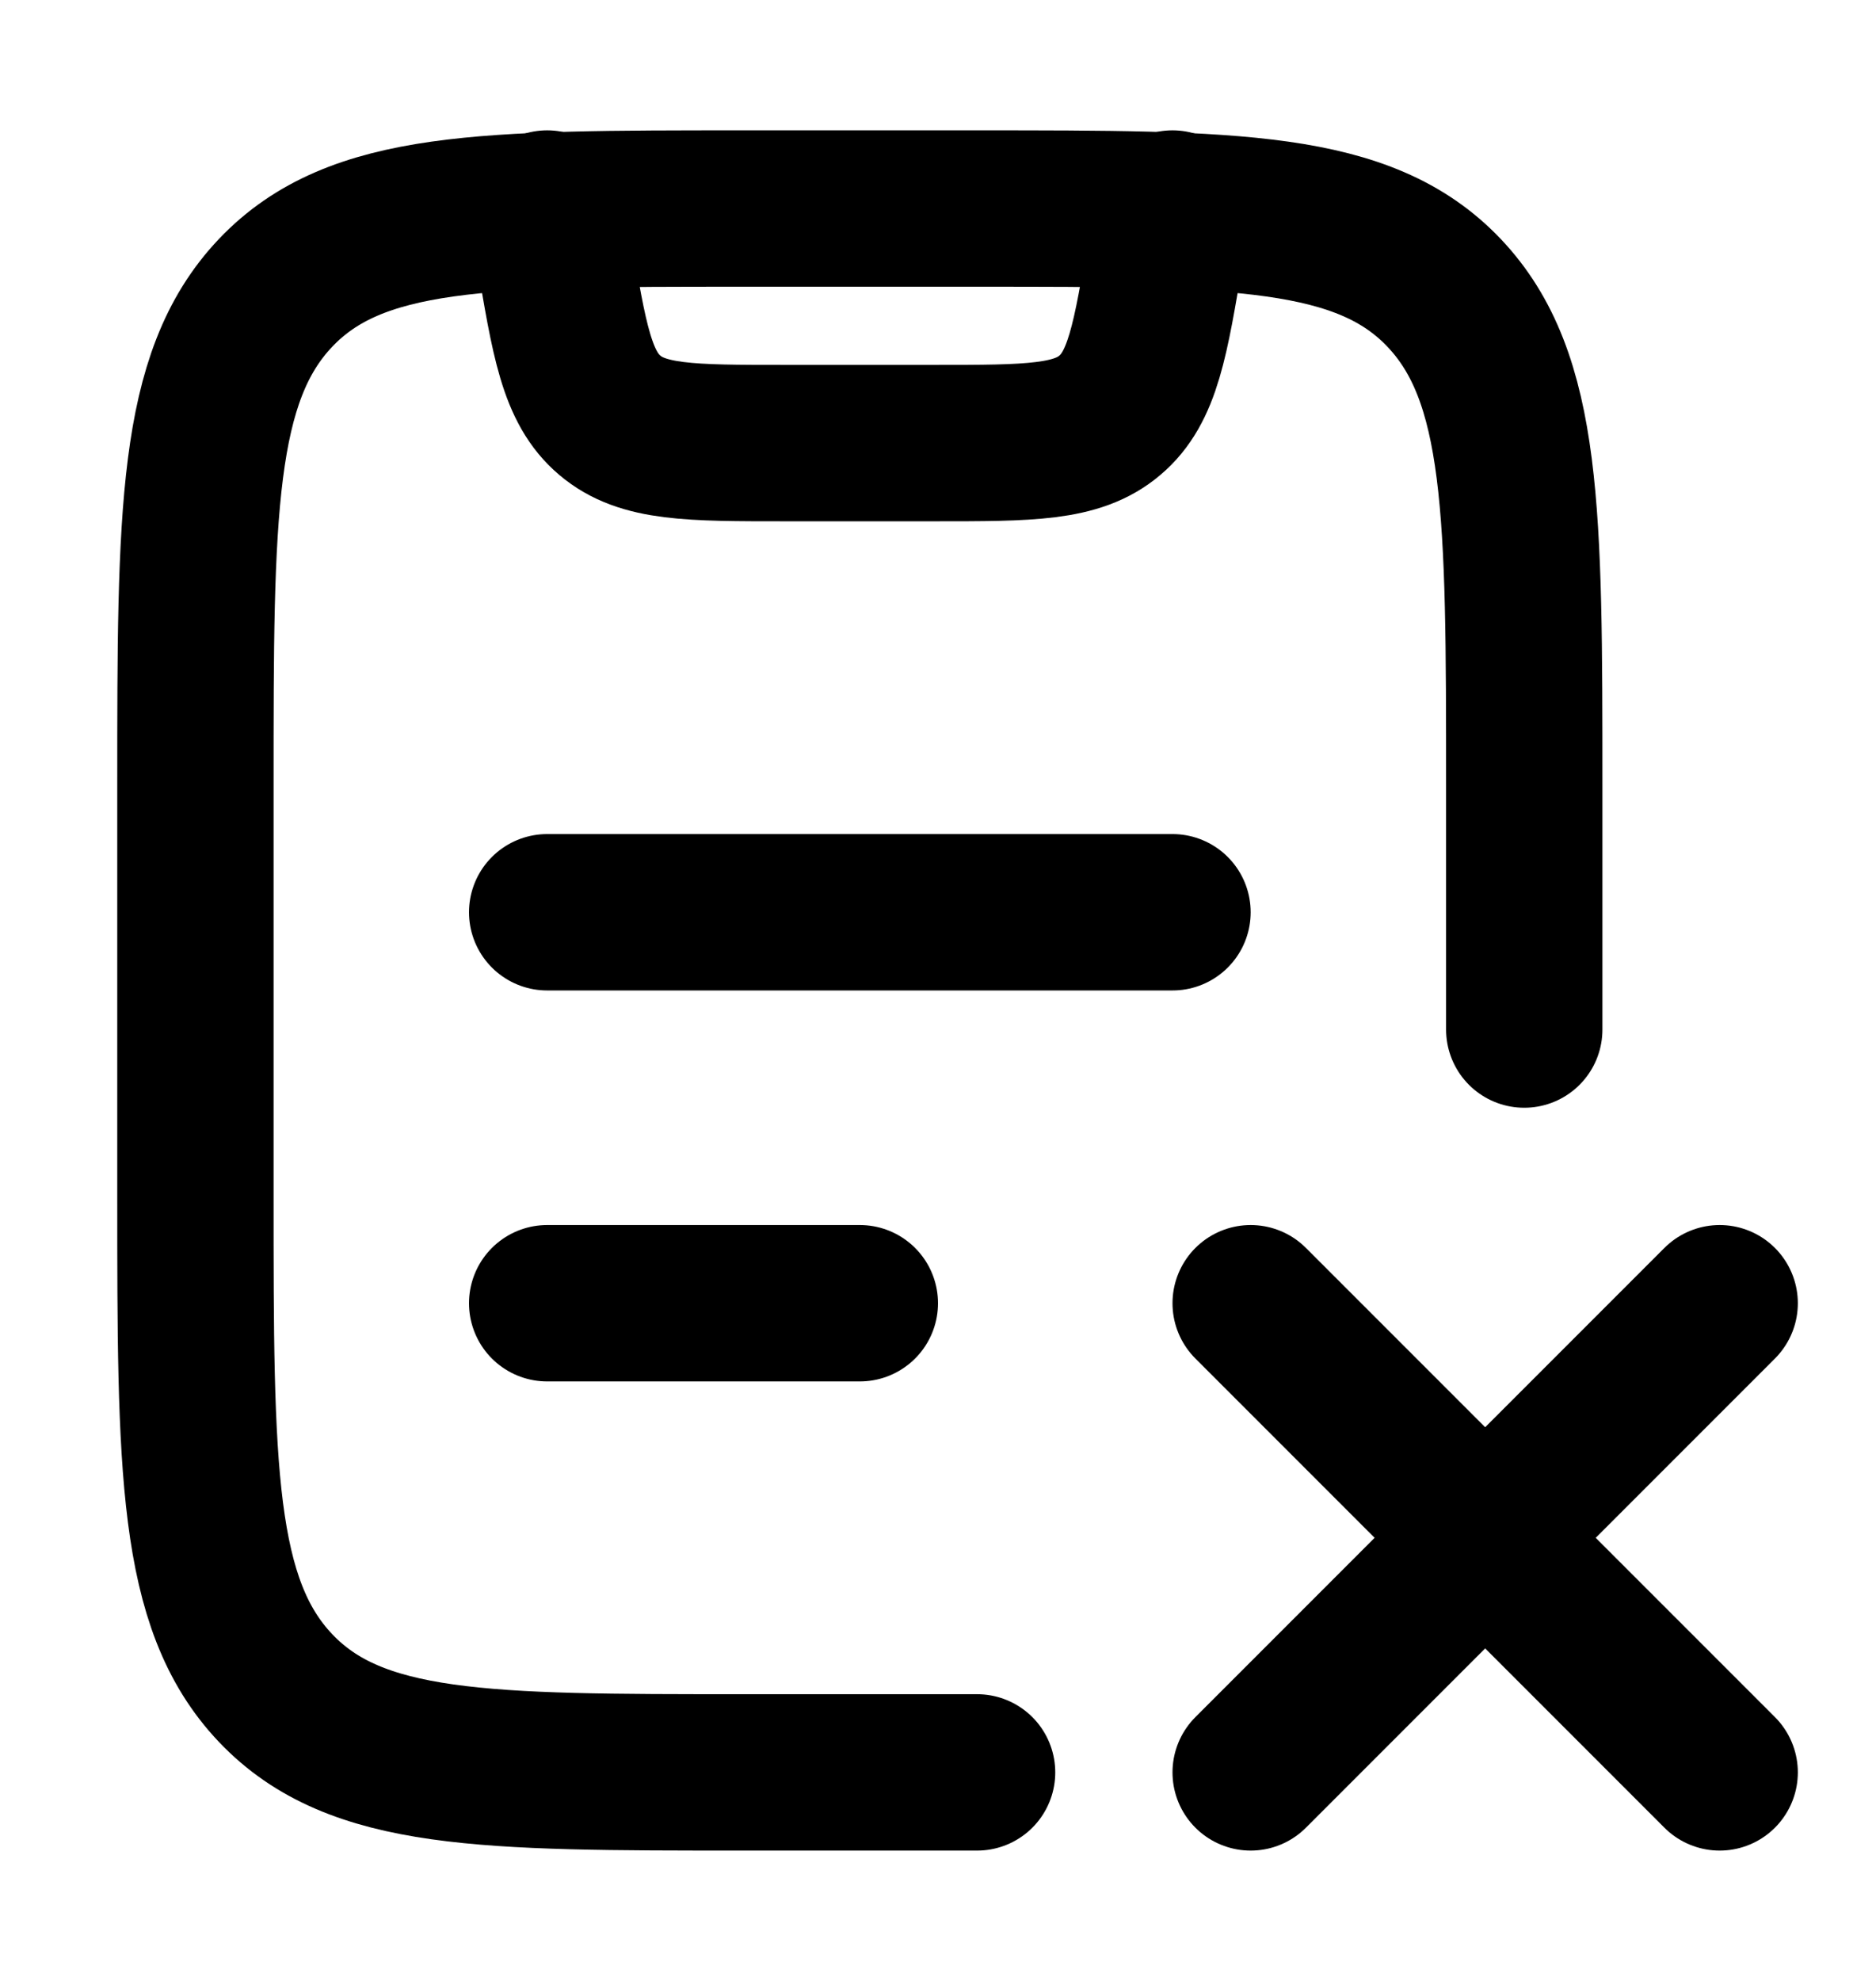 <svg width="18" height="19" viewBox="0 0 18 19" fill="none" xmlns="http://www.w3.org/2000/svg">
<path d="M9.375 17H7.125C4.65 17 3.413 17 2.644 16.191C1.875 15.381 1.875 14.079 1.875 11.474V7.526C1.875 4.921 1.875 3.619 2.644 2.809C3.413 2 4.65 2 7.125 2H9.375C11.85 2 13.087 2 13.856 2.809C14.625 3.619 14.625 4.921 14.625 7.526V9.875" stroke="currentColor" stroke-width="1.5" stroke-linecap="round" stroke-linejoin="round"/>
<path d="M16.5 12.5L14.25 14.75M14.25 14.75L12 17M14.25 14.75L16.5 17M14.25 14.75L12 12.5" stroke="currentColor" stroke-width="1.5" stroke-linecap="round"/>
<path d="M5.25 2L5.312 2.37C5.461 3.268 5.536 3.717 5.851 3.983C6.166 4.25 6.621 4.25 7.531 4.25H8.969C9.879 4.25 10.335 4.25 10.649 3.983C10.964 3.717 11.039 3.268 11.188 2.37L11.25 2" stroke="currentColor" stroke-width="1.5" stroke-linecap="round" stroke-linejoin="round"/>
<path d="M5.25 12.5H8.25M5.25 8.75H11.25" stroke="currentColor" stroke-width="1.5" stroke-linecap="round"/>
</svg>
